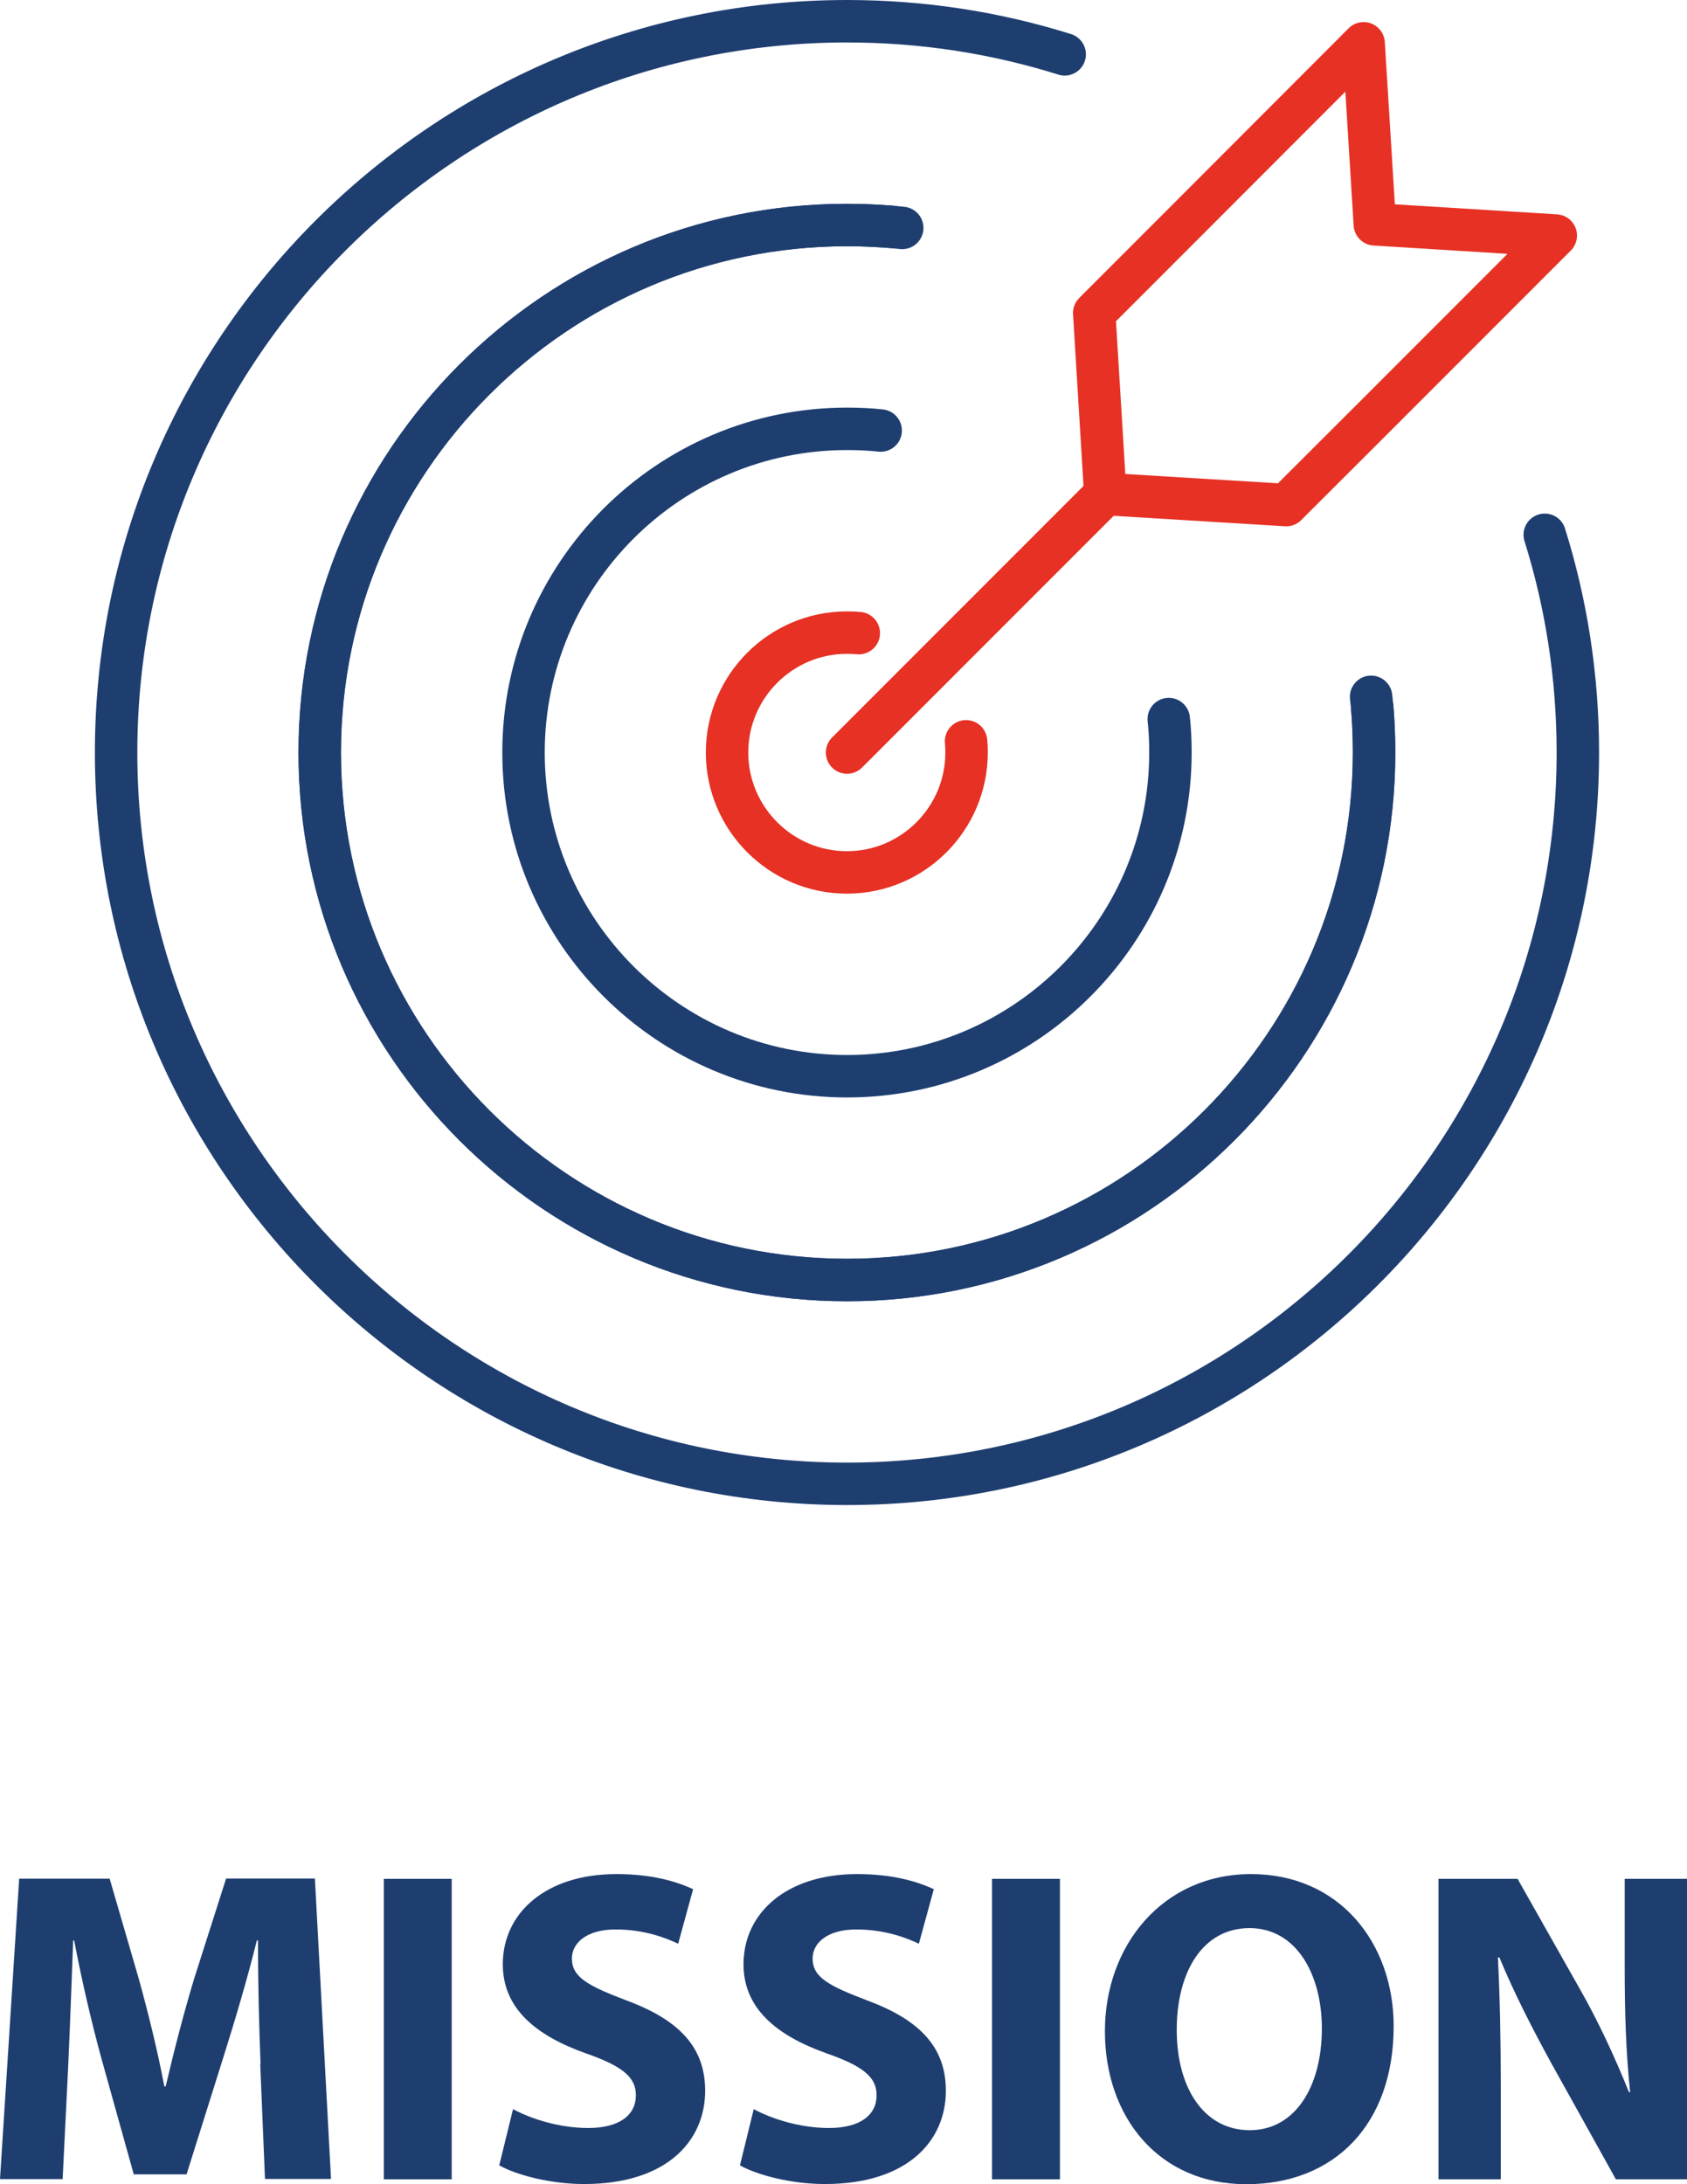 <?xml version="1.0" encoding="UTF-8"?><svg id="Calque_1" xmlns="http://www.w3.org/2000/svg" viewBox="0 0 99.38 128.61"><defs><style>.cls-1{stroke:#e63124;}.cls-1,.cls-2{fill:none;stroke-linecap:round;stroke-linejoin:round;stroke-width:2.5px;}.cls-2{stroke:#1e3e70;}.cls-3{fill:#1e3e70;}</style></defs><line class="cls-1" x1="65.12" y1="29.09" x2="49.9" y2="44.31"/><polygon class="cls-1" points="75.77 29.74 65.11 29.09 64.46 18.43 69.9 12.99 80.33 2.55 80.99 13.21 91.65 13.87 81.21 24.31 75.77 29.74"/><path class="cls-2" d="m91,31.49c1.27,4.05,1.95,8.36,1.95,12.82,0,23.74-19.31,43.06-43.05,43.06S6.84,68.05,6.84,44.31,26.15,1.25,49.9,1.25c4.46,0,8.77.68,12.82,1.95"/><path class="cls-2" d="m80.84,41.65c.07.88.11,1.76.11,2.66,0,17.12-13.93,31.06-31.05,31.06s-31.06-13.94-31.06-31.06,13.93-31.06,31.06-31.06c.9,0,1.78.04,2.66.11"/><path class="cls-2" d="m80.77,41.03c.12,1.05.17,2.12.17,3.28,0,17.13-13.93,31.06-31.05,31.06s-31.06-13.93-31.06-31.06,13.93-31.06,31.06-31.06c1.14,0,2.21.06,3.26.17"/><path class="cls-1" d="m50.59,37.28c-.19-.02-.43-.03-.7-.03-3.89,0-7.06,3.17-7.06,7.06s3.17,7.06,7.06,7.06,7.05-3.17,7.05-7.06c0-.35-.02-.56-.03-.66"/><path class="cls-2" d="m68.85,42.34c.07.64.1,1.3.1,1.97,0,10.51-8.55,19.06-19.05,19.06s-19.06-8.55-19.06-19.06,8.55-19.06,19.06-19.06c.67,0,1.33.03,1.98.1"/><path class="cls-3" d="m15.35,121.55c-.08-2.14-.16-4.69-.15-7.29h-.07c-.56,2.26-1.31,4.78-1.97,6.87l-2.17,6.9h-3.11l-1.91-6.84c-.57-2.08-1.16-4.6-1.6-6.93h-.06c-.09,2.41-.19,5.14-.29,7.34l-.33,6.71H0l1.13-17.69h5.33l1.72,5.91c.56,2.03,1.11,4.25,1.5,6.32h.08c.48-2.05,1.08-4.38,1.68-6.35l1.88-5.89h5.23l.95,17.69h-3.89l-.28-6.77Z"/><path class="cls-3" d="m26.61,110.63v17.69h-4v-17.69h4Z"/><path class="cls-3" d="m30.22,124.19c1.06.57,2.72,1.11,4.43,1.11,1.84,0,2.81-.76,2.81-1.93,0-1.09-.84-1.73-2.96-2.47-2.95-1.05-4.88-2.65-4.88-5.24,0-3.02,2.53-5.31,6.69-5.31,2.02,0,3.47.4,4.52.89l-.88,3.21c-.7-.33-1.97-.84-3.69-.84s-2.57.81-2.57,1.71c0,1.12.98,1.62,3.27,2.49,3.13,1.17,4.58,2.8,4.58,5.3,0,2.95-2.26,5.49-7.13,5.49-2,0-4.01-.54-5-1.1l.81-3.3Z"/><path class="cls-3" d="m44.4,124.19c1.06.57,2.72,1.11,4.43,1.11,1.84,0,2.81-.76,2.81-1.93,0-1.09-.84-1.73-2.96-2.47-2.95-1.05-4.88-2.65-4.88-5.24,0-3.02,2.53-5.31,6.69-5.31,2.02,0,3.47.4,4.52.89l-.88,3.21c-.7-.33-1.97-.84-3.69-.84s-2.57.81-2.57,1.71c0,1.12.98,1.62,3.27,2.49,3.13,1.17,4.58,2.8,4.58,5.3,0,2.95-2.26,5.49-7.13,5.49-2,0-4.01-.54-5-1.1l.81-3.3Z"/><path class="cls-3" d="m62.44,110.63v17.69h-4v-17.69h4Z"/><path class="cls-3" d="m82.1,119.3c0,5.8-3.5,9.31-8.68,9.31s-8.33-3.97-8.33-9.01,3.4-9.25,8.61-9.25,8.4,4.06,8.4,8.96Zm-12.78.22c0,3.46,1.63,5.91,4.3,5.91s4.25-2.55,4.25-5.99c0-3.19-1.51-5.91-4.26-5.91s-4.29,2.56-4.29,6Z"/><path class="cls-3" d="m84.74,128.32v-17.69h4.66l3.67,6.49c1.06,1.85,2.09,4.07,2.89,6.07h.07c-.25-2.35-.32-4.73-.32-7.4v-5.16h3.67v17.69h-4.19l-3.79-6.81c-1.05-1.91-2.22-4.18-3.07-6.25h-.09c.12,2.35.17,4.86.17,7.74v5.32h-3.67Z"/></svg>